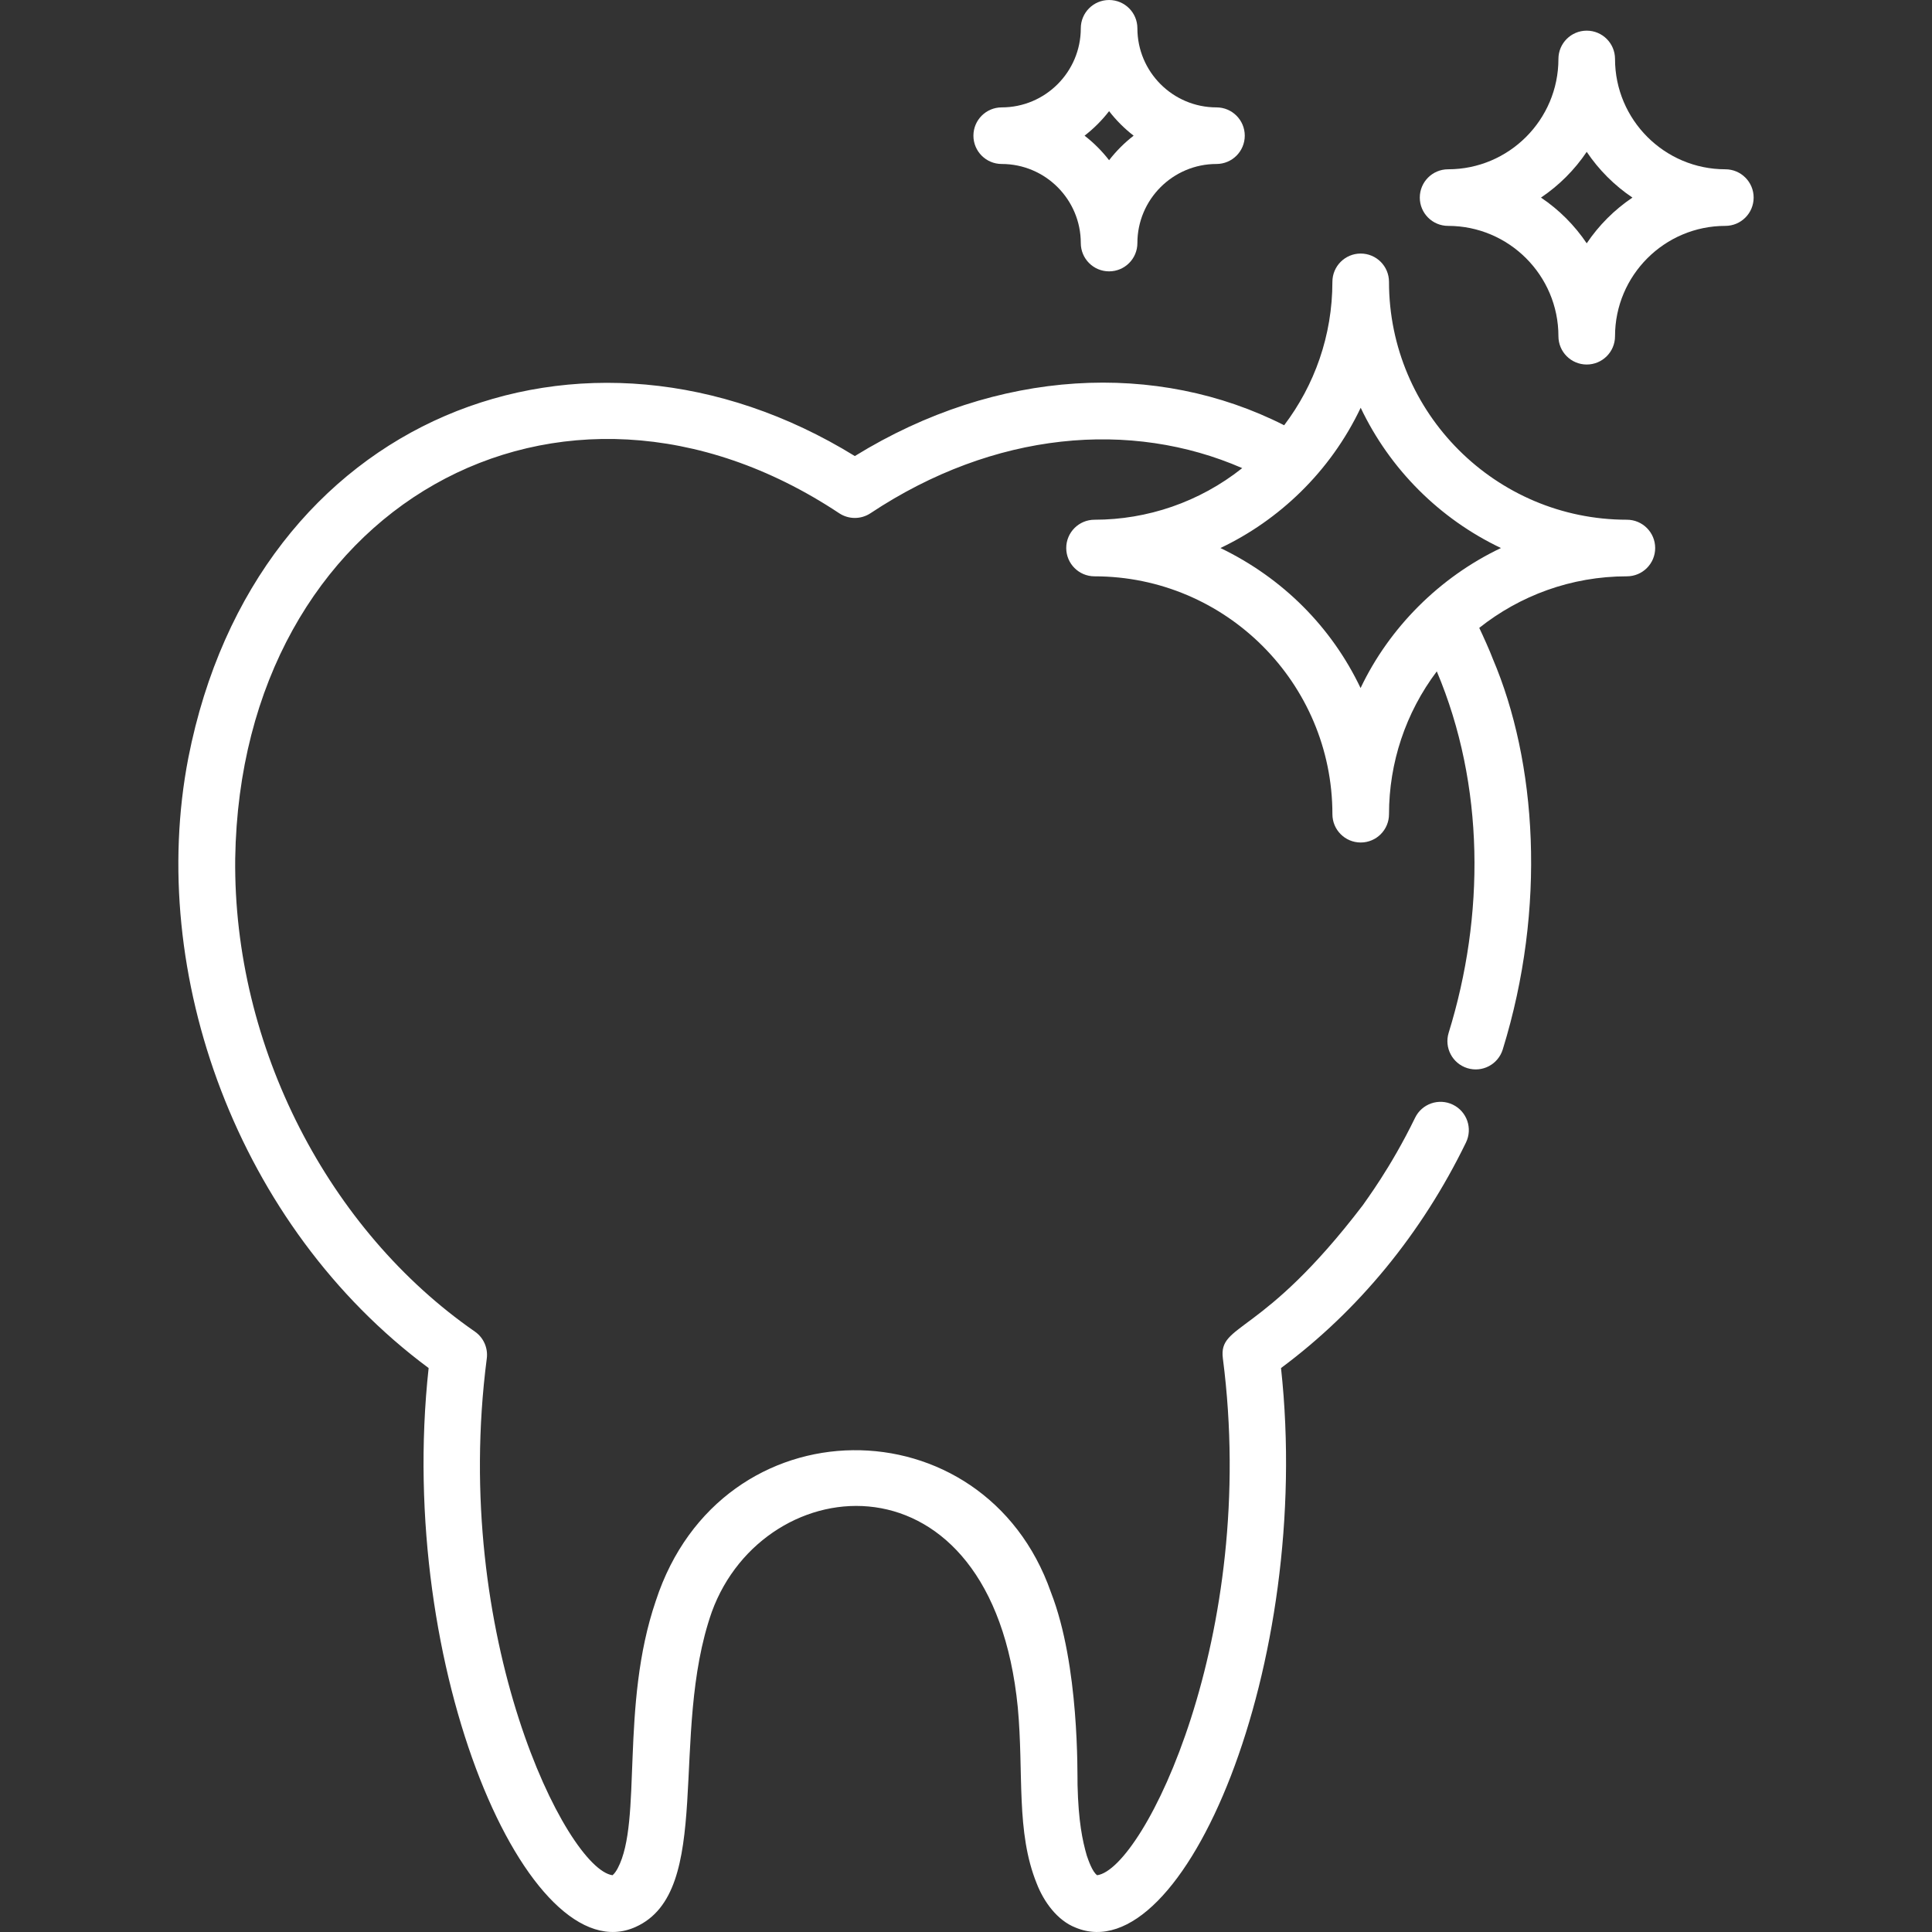 <?xml version="1.0" encoding="iso-8859-1"?>
<!-- Generator: Adobe Illustrator 19.0.0, SVG Export Plug-In . SVG Version: 6.00 Build 0)  -->
<svg xmlns="http://www.w3.org/2000/svg" xmlns:xlink="http://www.w3.org/1999/xlink" version="1.1" id="Layer_1" x="0px" y="0px" viewBox="0 0 512.001 512.001" style="enable-background:new 0 0 512.001 512.001;" xml:space="preserve" width="512px" height="512px">
<rect x="0" y="0" width="512.001" height="512.001" fill="#333333" stroke="none"/>
<g>
	<g>
		<g>
			<path d="M431.139,137.732c-34.761,0-63.041-28.28-63.041-63.04c0-4.143-3.357-7.499-7.499-7.499     c-4.143,0-7.499,3.357-7.499,7.499c0,14.263-4.768,27.43-12.784,38.004c-33.606-17.058-75.948-15.157-113.778,8.164     c-71.782-44.247-158.809-10.854-176.635,80.012c-11.023,57.014,12.952,124.021,63.69,161.676     c-8.733,79.906,26.651,160.883,54.85,148.113v0.001c20.964-9.409,8.746-50.969,20.202-83.511     c13.997-38.389,74.278-43.977,81.081,25.328c1.623,17.533-0.561,32.927,5.036,46.722c1.859,4.791,5.424,9.725,10.242,11.616     c28.635,12.024,63.058-69.766,54.48-148.27c20.452-15.177,37.29-35.644,49.018-59.773c1.81-3.725,0.259-8.212-3.467-10.022     c-3.727-1.814-8.213-0.26-10.022,3.467c-6.531,13.435-13.2,22.148-13.857,23.182c-26.79,35.126-38.31,31.121-37.08,40.606     c9.506,73.382-20.936,135.218-33.317,136.95c-1.281-0.894-2.313-3.958-2.741-5.18c-1.166-4.045-2.225-9.071-2.458-18.764     c-0.072-2.799,0.534-31.59-7.047-51.025c-17.654-50.493-87.439-50.703-104.715,2.25c-9.545,27.958-3.493,58.361-10.086,70.853     c-0.352,0.659-0.815,1.397-1.388,1.867c-12.22-1.71-42.88-63.195-33.322-136.952c0.36-2.78-0.86-5.529-3.164-7.126     c-38.613-26.765-64.062-75.379-63.506-125.357c1.449-93.288,86.041-140.621,160.061-91.51c2.514,1.666,5.78,1.667,8.293-0.001     c32.853-21.8,69.067-24.8,98.516-11.956c-11.348,9.019-25.183,13.678-39.14,13.678c-4.143,0-7.499,3.357-7.499,7.499     s3.357,7.499,7.499,7.499c34.76,0,63.04,28.28,63.04,63.041c0,4.143,3.357,7.499,7.499,7.499s7.499-3.357,7.499-7.499     c0-13.615,4.389-26.865,12.664-37.852c12.758,30.2,12.725,64.824,3.149,95.77c-1.225,3.957,0.991,8.156,4.948,9.381     c3.956,1.227,8.156-0.991,9.381-4.948c11.66-37.684,8.992-76.3-2.67-103.614l0.048,0.111c-0.759-2.057-2.628-6.18-3.602-8.227     c10.758-8.542,24.35-13.663,39.122-13.663c4.143,0,7.499-3.357,7.499-7.499C438.639,141.09,435.282,137.732,431.139,137.732z      M360.569,182.338c-7.658-16.075-20.533-29.096-37.141-37.106c15.364-7.297,29.04-20.049,37.171-37.171     c7.724,16.262,20.909,29.447,37.171,37.171C381.555,152.933,368.199,166.284,360.569,182.338z" fill="#FFFFFF"/>
			<path d="M457.236,44.863c-16.122,0-29.238-13.117-29.238-29.24c0-4.143-3.357-7.499-7.499-7.499S413,11.48,413,15.623     c0,16.123-13.117,29.24-29.24,29.24c-4.143,0-7.499,3.357-7.499,7.499s3.357,7.499,7.499,7.499     c16.123,0,29.24,13.117,29.24,29.241c0,4.143,3.357,7.499,7.499,7.499s7.499-3.357,7.499-7.499     c0-16.124,13.116-29.241,29.238-29.241c4.143,0,7.499-3.357,7.499-7.499S461.378,44.863,457.236,44.863z M420.498,64.482     c-3.215-4.781-7.339-8.905-12.12-12.12c4.781-3.215,8.905-7.339,12.12-12.12c3.215,4.781,7.338,8.905,12.119,12.12     C427.836,55.577,423.713,59.701,420.498,64.482z" fill="#FFFFFF"/>
			<path d="M265.466,43.457c11.556,0,20.956,9.401,20.956,20.957c0,4.143,3.358,7.499,7.499,7.499c4.143,0,7.499-3.357,7.499-7.499     c0-11.556,9.401-20.957,20.957-20.957c4.143,0,7.499-3.357,7.499-7.499c0-4.142-3.357-7.499-7.499-7.499     c-11.556,0-20.957-9.401-20.957-20.958c0-4.143-3.357-7.499-7.499-7.499c-4.142,0-7.499,3.357-7.499,7.499     c0,11.557-9.4,20.958-20.956,20.958c-4.142,0-7.499,3.358-7.499,7.499C257.966,40.1,261.324,43.457,265.466,43.457z      M293.922,29.456c1.882,2.433,4.069,4.62,6.502,6.502c-2.433,1.881-4.62,4.069-6.502,6.501c-1.881-2.433-4.069-4.621-6.502-6.501     C289.853,34.075,292.042,31.889,293.922,29.456z" fill="#FFFFFF"/>
		</g>
	</g>
</g>
<g>
</g>
<g>
</g>
<g>
</g>
<g>
</g>
<g>
</g>
<g>
</g>
<g>
</g>
<g>
</g>
<g>
</g>
<g>
</g>
<g>
</g>
<g>
</g>
<g>
</g>
<g>
</g>
<g>
</g>
</svg>
